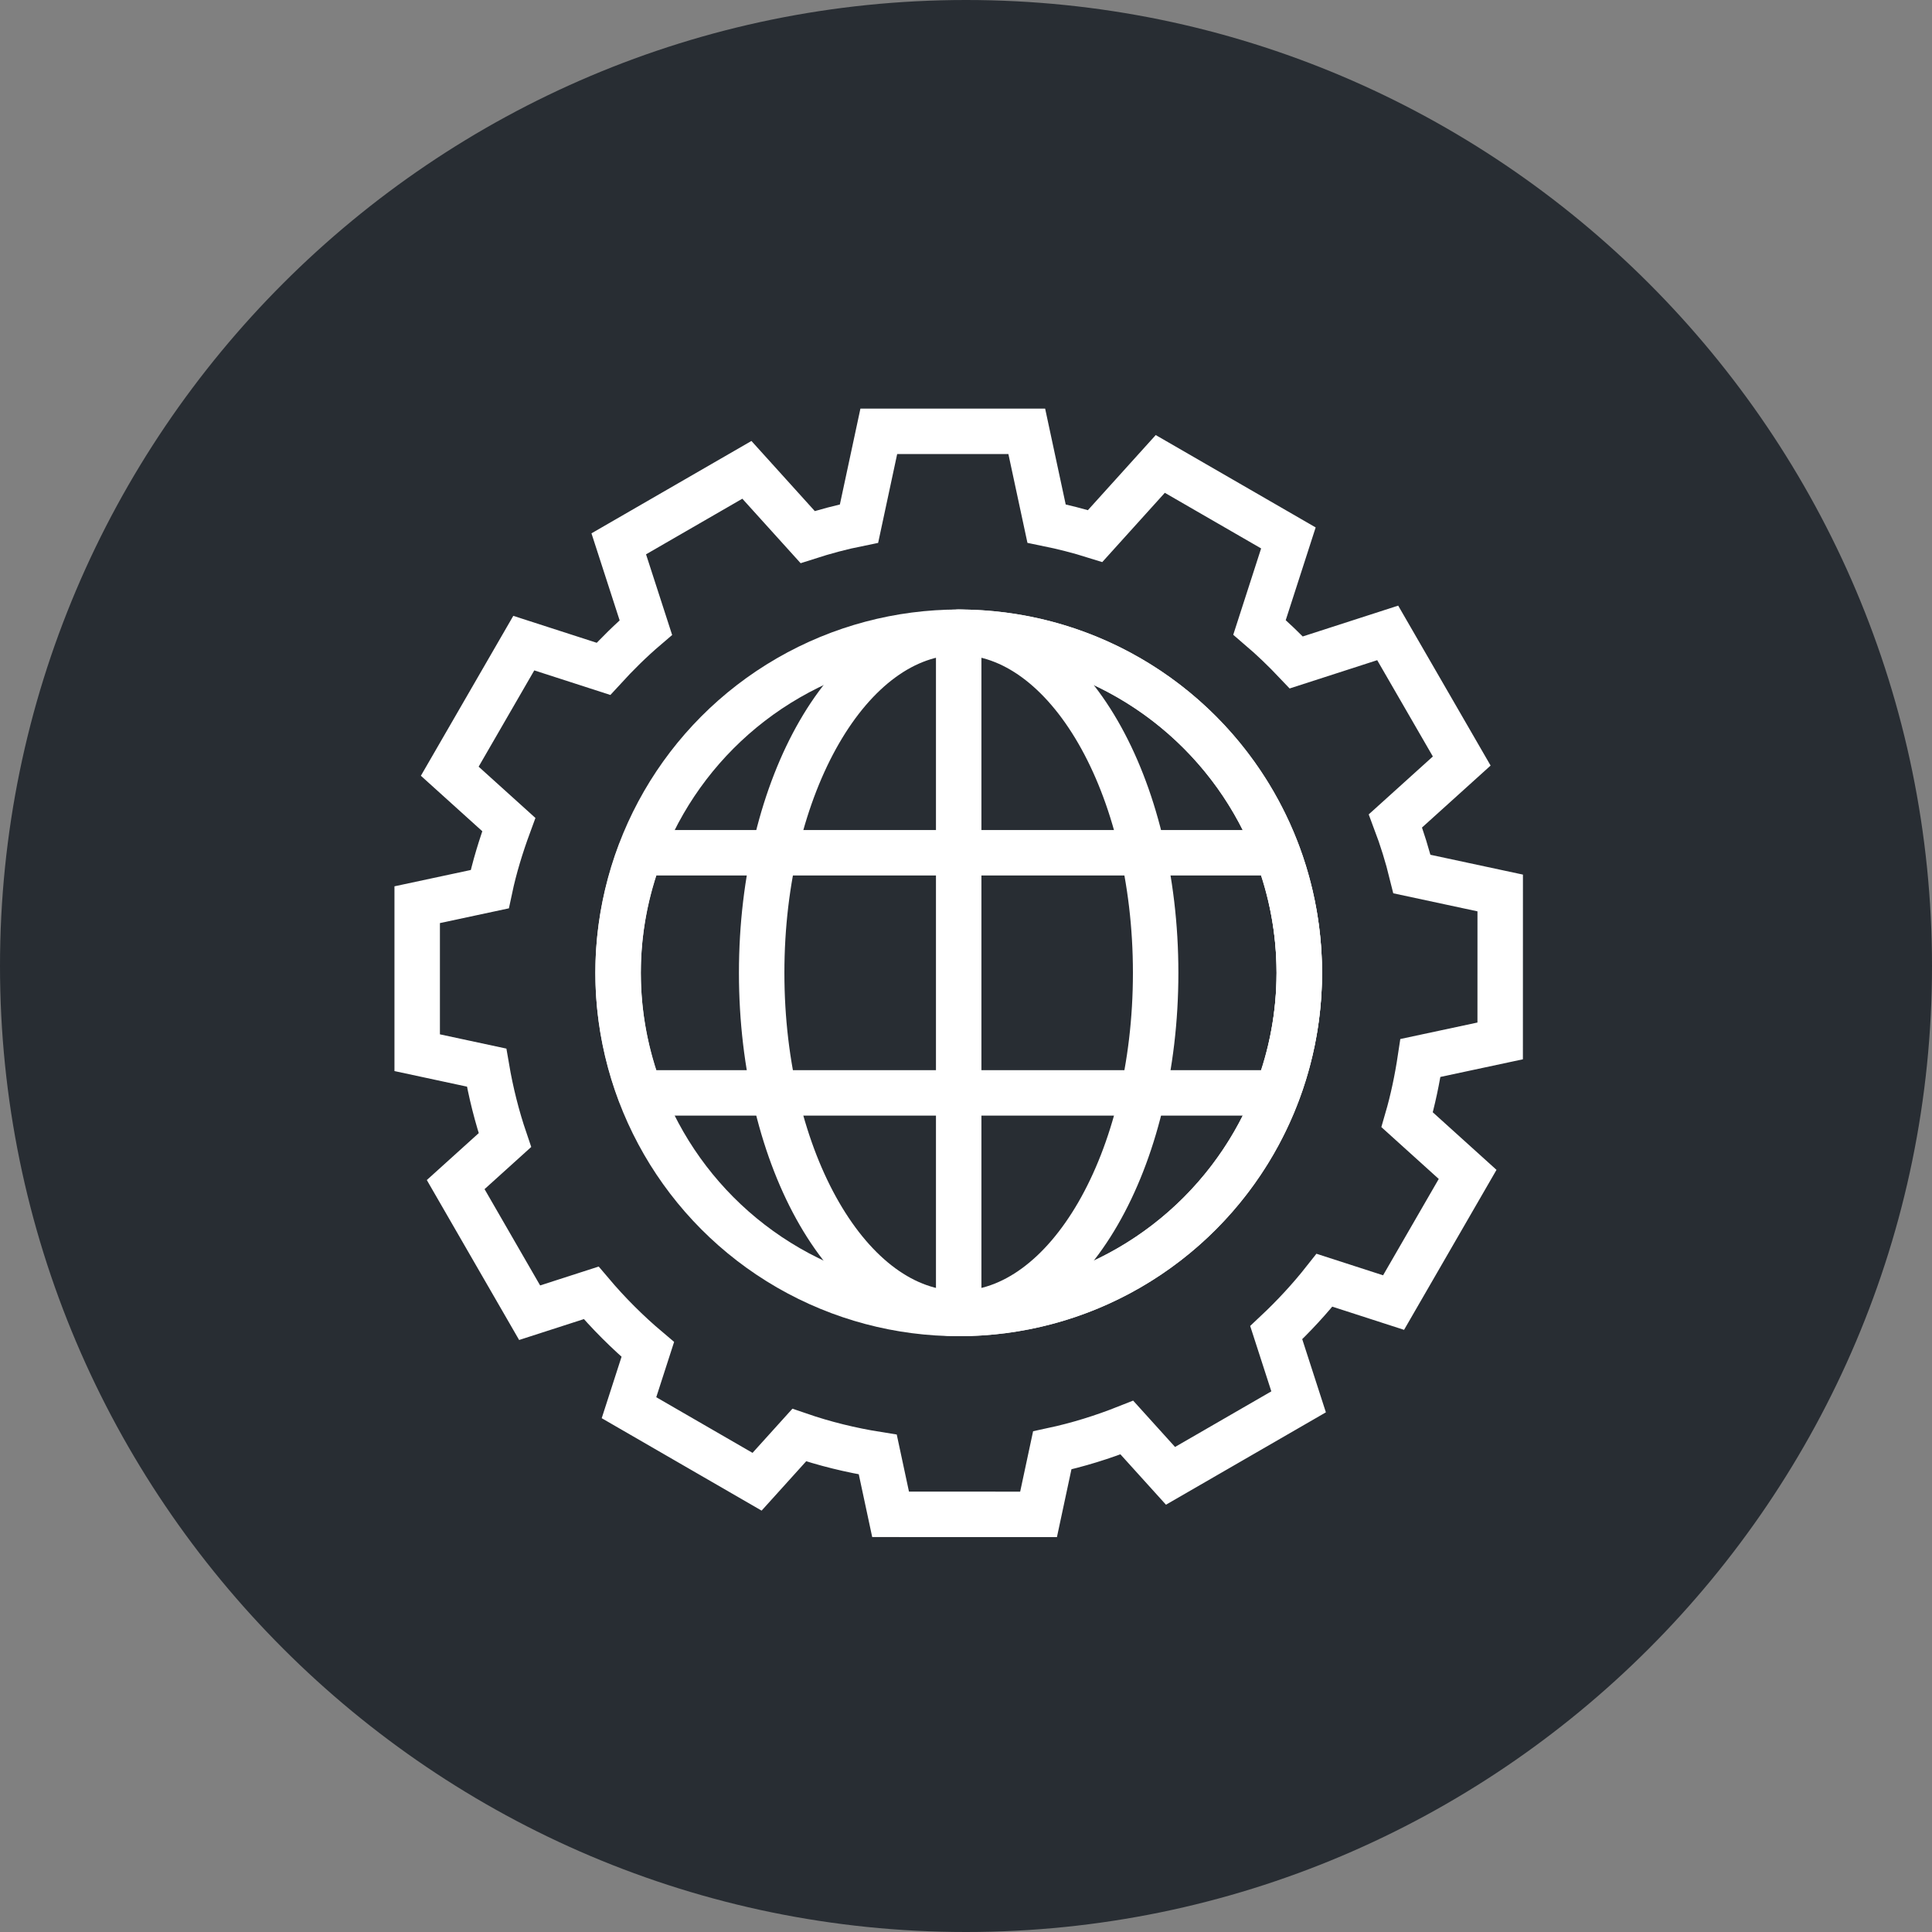 <?xml version="1.0" encoding="utf-8"?>
<!-- Generator: Adobe Illustrator 16.0.0, SVG Export Plug-In . SVG Version: 6.00 Build 0)  -->
<!DOCTYPE svg PUBLIC "-//W3C//DTD SVG 1.1//EN" "http://www.w3.org/Graphics/SVG/1.1/DTD/svg11.dtd">
<svg version="1.1" xmlns="http://www.w3.org/2000/svg" xmlns:xlink="http://www.w3.org/1999/xlink" x="0px" y="0px" width="170px"
	 height="170px" viewBox="0 0 170 170" enable-background="new 0 0 170 170" xml:space="preserve">
<rect x="0" y="0" width="170" height="170" fill="#808080" stroke="none"/>
<g id="Background">
</g>
<g id="Circle">
	<g>
		<path fill="#282D33" d="M85,170c-46.869,0-85-38.131-85-85S38.131,0,85,0s85,38.131,85,85S131.869,170,85,170z"/>
	</g>
</g>
<g id="TEXT">
</g>
<g id="Icons">
	<g>
		<path fill="none" stroke="#FFFFFF" stroke-width="4" d="M132.003,91.592l0.003-13.018l-7.767-1.665
			c-0.392-1.598-0.877-3.157-1.451-4.678l5.832-5.268l-6.514-11.273l-8.045,2.599c-1.026-1.083-2.1-2.119-3.233-3.087l2.54-7.869
			l-11.273-6.511l-5.731,6.346c-1.396-0.438-2.824-0.805-4.276-1.1l-1.741-8.115H77.327l-1.739,8.116
			c-1.538,0.309-3.044,0.714-4.521,1.189l-5.347-5.916l-11.275,6.511l2.385,7.368c-1.322,1.128-2.557,2.353-3.729,3.633
			l-7.012-2.265l-6.514,11.272l5.195,4.692c-0.679,1.846-1.264,3.732-1.678,5.688l-6.383,1.365v13.023l6.107,1.311
			c0.374,2.189,0.91,4.32,1.611,6.381l-4.331,3.913l6.507,11.274l5.416-1.748c1.519,1.795,3.185,3.462,4.982,4.979l-1.656,5.127
			l11.271,6.515l3.71-4.107c2.225,0.765,4.534,1.333,6.911,1.711l1.127,5.265l13.02,0.002l1.205-5.631
			c2.267-0.486,4.453-1.17,6.565-2.008l3.841,4.249l11.272-6.511l-1.969-6.089c1.528-1.435,2.947-2.967,4.245-4.612l6.08,1.966
			l6.516-11.278l-5.322-4.809c0.514-1.766,0.891-3.584,1.17-5.437L132.003,91.592z"/>
		<g>
			<circle fill="none" stroke="#FFFFFF" stroke-width="4" stroke-linejoin="round" cx="84.357" cy="85.603" r="29.971"/>
			<path fill="none" stroke="#FFFFFF" stroke-width="4" stroke-linejoin="round" d="M101.688,85.603
				c0,16.551-7.762,29.971-17.33,29.971c-9.573,0-17.338-13.42-17.338-29.971c0-16.552,7.765-29.971,17.338-29.971
				C93.926,55.632,101.688,69.051,101.688,85.603z"/>
			<path fill="none" stroke="#FFFFFF" stroke-width="4" stroke-linejoin="round" d="M84.357,115.573
				c16.55,0,29.971-13.42,29.971-29.971c0-16.552-13.421-29.971-29.971-29.971V115.573z"/>
			<path fill="none" stroke="#FFFFFF" stroke-width="4" stroke-linejoin="round" d="M54.387,85.603c0,3.725,0.71,7.275,1.948,10.563
				h56.041c1.242-3.288,1.952-6.839,1.952-10.563c0-3.724-0.71-7.275-1.952-10.566H56.338
				C55.097,78.327,54.387,81.879,54.387,85.603z"/>
		</g>
	</g>
</g>
</svg>
